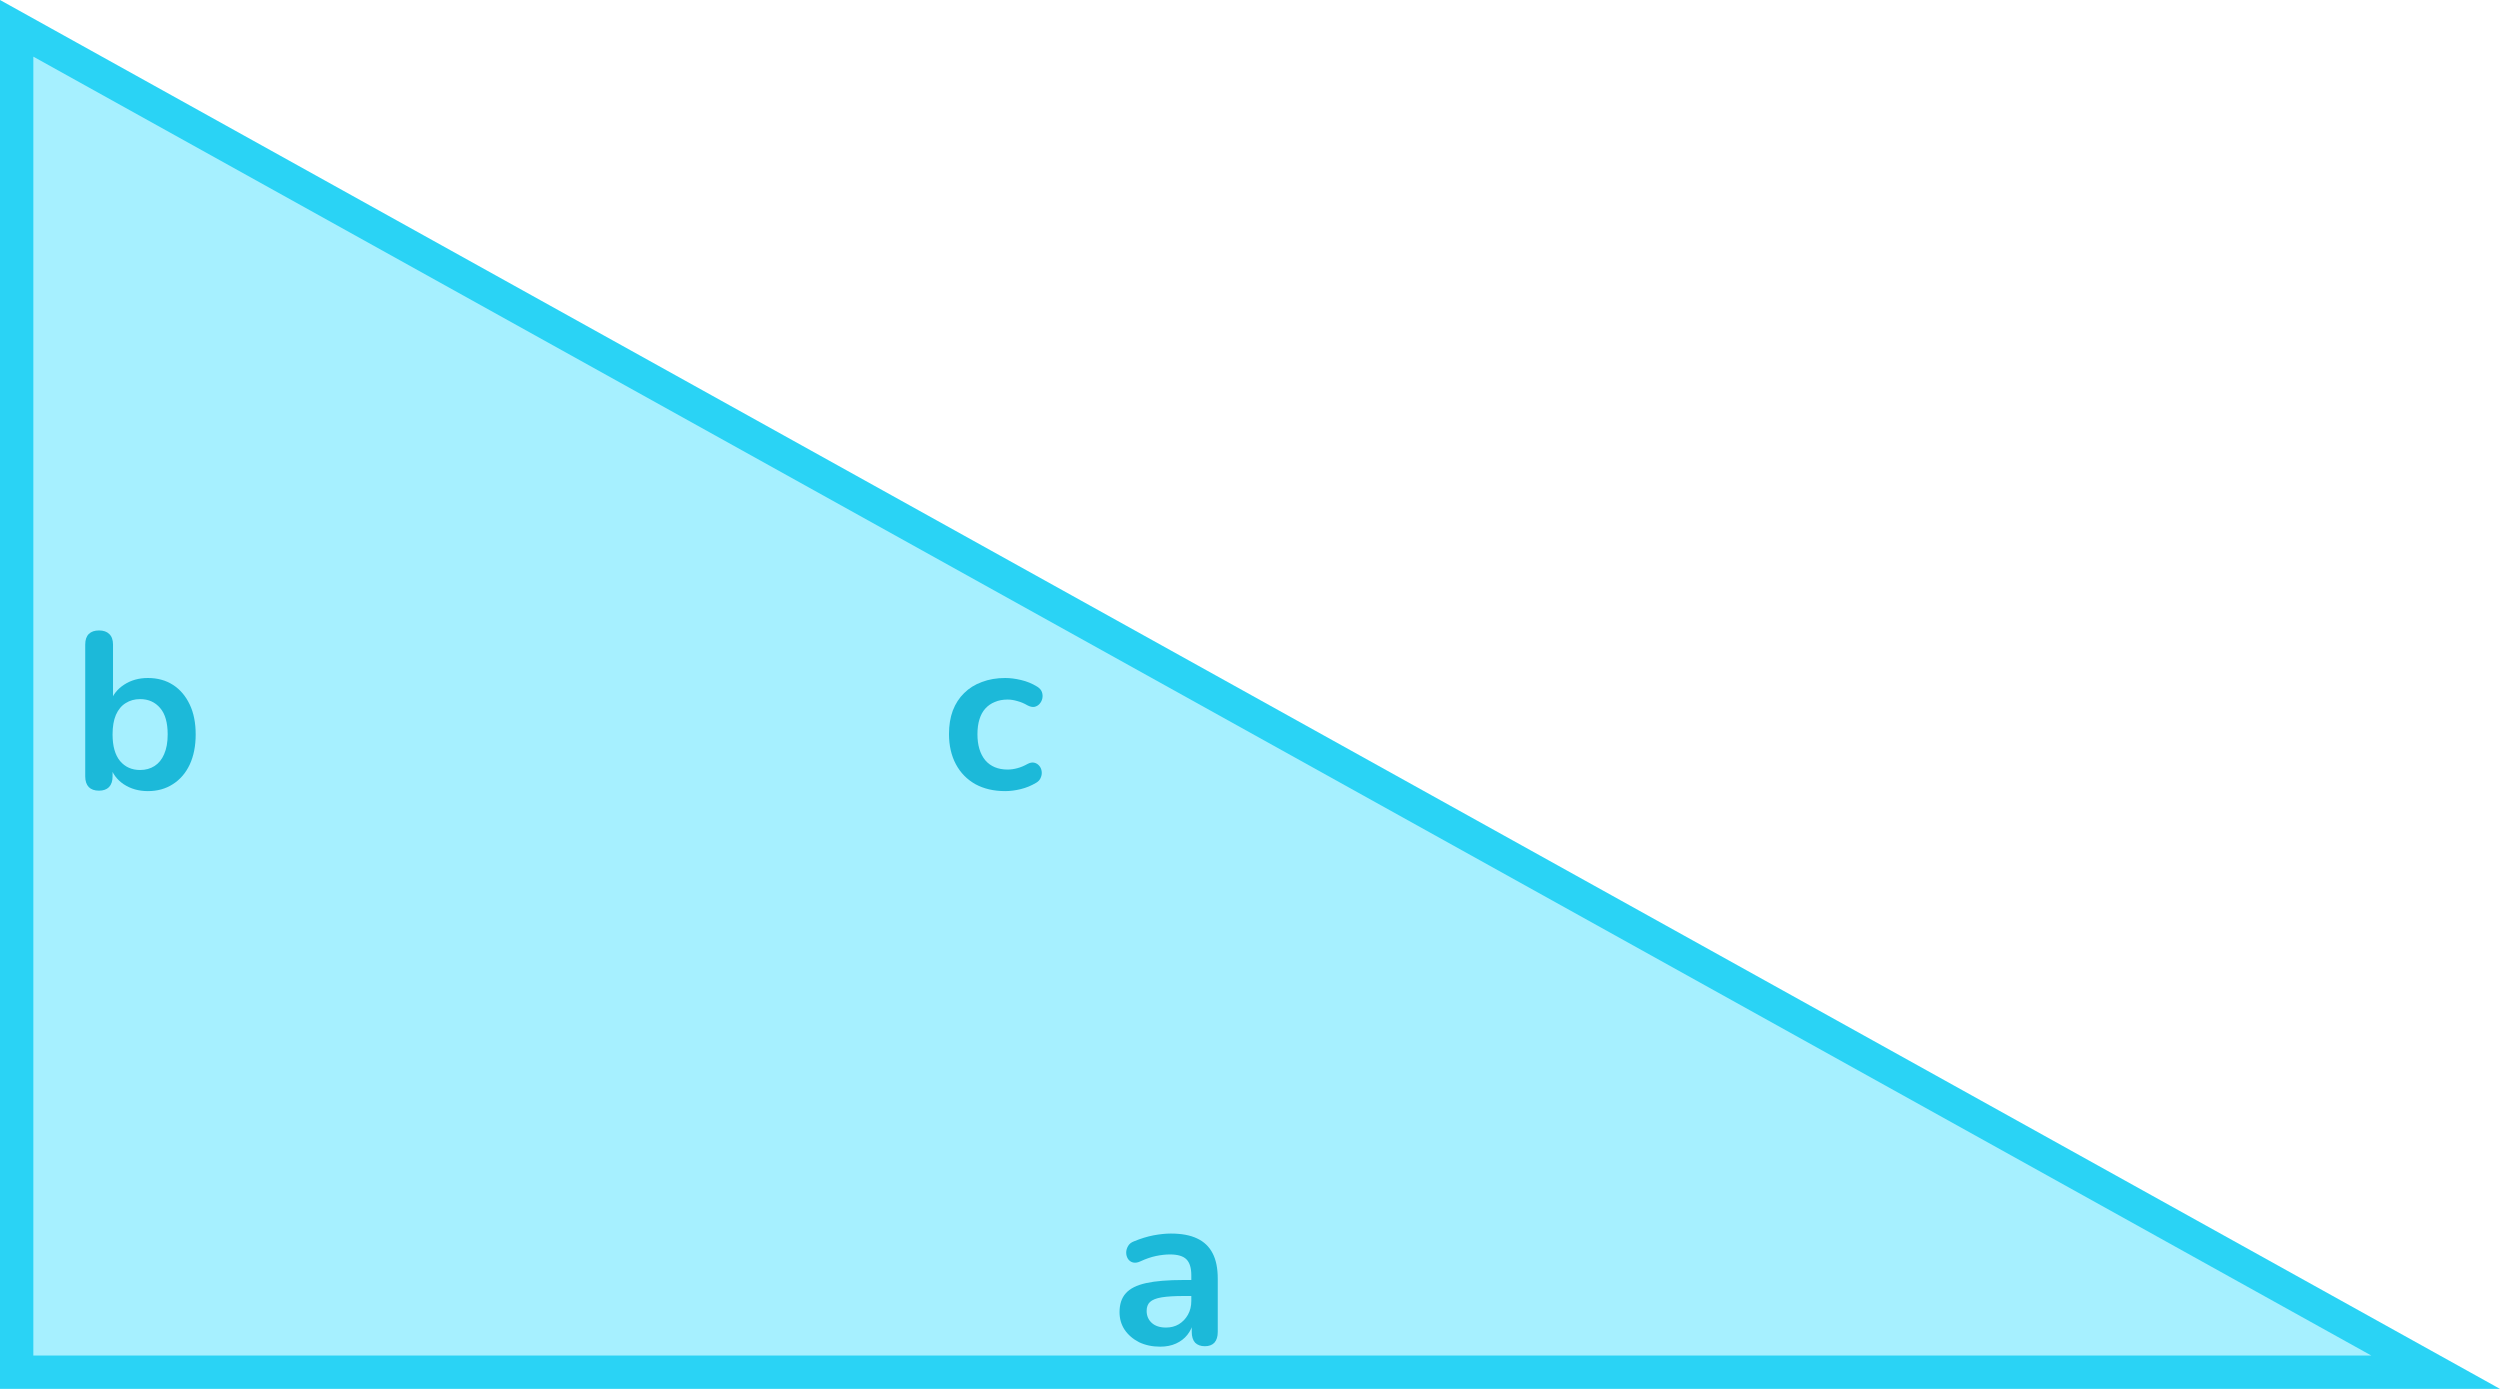 <svg width="225" height="125" viewBox="0 0 225 125" fill="none" xmlns="http://www.w3.org/2000/svg">
<path d="M1.5 2.549L219.211 123.5L1.5 123.5L1.5 2.549Z" fill="#A6F0FF" stroke="#2AD3F5" stroke-width="3"/>
<path d="M90.47 71.2C89.443 71.2 88.55 70.993 87.79 70.58C87.03 70.153 86.443 69.553 86.03 68.78C85.617 68.007 85.41 67.1 85.41 66.06C85.41 65.273 85.523 64.573 85.75 63.96C85.99 63.333 86.33 62.807 86.77 62.38C87.21 61.94 87.743 61.607 88.37 61.38C88.997 61.14 89.697 61.02 90.47 61.02C90.91 61.02 91.383 61.08 91.89 61.2C92.41 61.32 92.897 61.52 93.35 61.8C93.563 61.933 93.703 62.093 93.77 62.28C93.837 62.467 93.85 62.66 93.81 62.86C93.77 63.047 93.683 63.213 93.55 63.36C93.43 63.493 93.277 63.58 93.09 63.62C92.903 63.647 92.697 63.6 92.47 63.48C92.177 63.307 91.877 63.18 91.57 63.1C91.263 63.007 90.97 62.96 90.69 62.96C90.25 62.96 89.863 63.033 89.53 63.18C89.197 63.313 88.91 63.513 88.67 63.78C88.443 64.033 88.27 64.353 88.15 64.74C88.03 65.127 87.97 65.573 87.97 66.08C87.97 67.067 88.203 67.847 88.67 68.42C89.15 68.98 89.823 69.26 90.69 69.26C90.97 69.26 91.257 69.22 91.55 69.14C91.857 69.06 92.163 68.933 92.47 68.76C92.697 68.64 92.897 68.6 93.07 68.64C93.257 68.68 93.41 68.773 93.53 68.92C93.65 69.053 93.723 69.22 93.75 69.42C93.777 69.607 93.75 69.793 93.67 69.98C93.603 70.167 93.47 70.32 93.27 70.44C92.83 70.707 92.363 70.9 91.87 71.02C91.377 71.14 90.91 71.2 90.47 71.2Z" fill="#1CB9D9"/>
<path d="M104.418 121.2C103.711 121.2 103.078 121.067 102.518 120.8C101.971 120.52 101.538 120.147 101.218 119.68C100.911 119.213 100.758 118.687 100.758 118.1C100.758 117.38 100.945 116.813 101.318 116.4C101.691 115.973 102.298 115.667 103.138 115.48C103.978 115.293 105.105 115.2 106.518 115.2H107.518V116.64H106.538C105.711 116.64 105.051 116.68 104.558 116.76C104.065 116.84 103.711 116.98 103.498 117.18C103.298 117.367 103.198 117.633 103.198 117.98C103.198 118.42 103.351 118.78 103.658 119.06C103.965 119.34 104.391 119.48 104.938 119.48C105.378 119.48 105.765 119.38 106.098 119.18C106.445 118.967 106.718 118.68 106.918 118.32C107.118 117.96 107.218 117.547 107.218 117.08V114.78C107.218 114.113 107.071 113.633 106.778 113.34C106.485 113.047 105.991 112.9 105.298 112.9C104.911 112.9 104.491 112.947 104.038 113.04C103.598 113.133 103.131 113.293 102.638 113.52C102.385 113.64 102.158 113.673 101.958 113.62C101.771 113.567 101.625 113.46 101.518 113.3C101.411 113.127 101.358 112.94 101.358 112.74C101.358 112.54 101.411 112.347 101.518 112.16C101.625 111.96 101.805 111.813 102.058 111.72C102.671 111.467 103.258 111.287 103.818 111.18C104.391 111.073 104.911 111.02 105.378 111.02C106.338 111.02 107.125 111.167 107.738 111.46C108.365 111.753 108.831 112.2 109.138 112.8C109.445 113.387 109.598 114.147 109.598 115.08V119.88C109.598 120.293 109.498 120.613 109.298 120.84C109.098 121.053 108.811 121.16 108.438 121.16C108.065 121.16 107.771 121.053 107.558 120.84C107.358 120.613 107.258 120.293 107.258 119.88V118.92H107.418C107.325 119.387 107.138 119.793 106.858 120.14C106.591 120.473 106.251 120.733 105.838 120.92C105.425 121.107 104.951 121.2 104.418 121.2Z" fill="#1CB9D9"/>
<path d="M13.311 71.2C12.484 71.2 11.757 70.993 11.131 70.58C10.517 70.167 10.111 69.613 9.911 68.92L10.131 68.42V69.88C10.131 70.293 10.024 70.613 9.811 70.84C9.597 71.053 9.297 71.16 8.911 71.16C8.511 71.16 8.204 71.053 7.991 70.84C7.777 70.613 7.671 70.293 7.671 69.88V58C7.671 57.587 7.777 57.273 7.991 57.06C8.204 56.847 8.511 56.74 8.911 56.74C9.311 56.74 9.617 56.847 9.831 57.06C10.057 57.273 10.171 57.587 10.171 58V63.2H9.931C10.144 62.547 10.557 62.02 11.171 61.62C11.784 61.22 12.497 61.02 13.311 61.02C14.177 61.02 14.931 61.227 15.571 61.64C16.211 62.053 16.711 62.64 17.071 63.4C17.431 64.147 17.611 65.047 17.611 66.1C17.611 67.14 17.431 68.047 17.071 68.82C16.711 69.58 16.204 70.167 15.551 70.58C14.911 70.993 14.164 71.2 13.311 71.2ZM12.611 69.3C13.104 69.3 13.537 69.18 13.911 68.94C14.284 68.7 14.571 68.347 14.771 67.88C14.984 67.4 15.091 66.807 15.091 66.1C15.091 65.033 14.864 64.24 14.411 63.72C13.957 63.187 13.357 62.92 12.611 62.92C12.117 62.92 11.684 63.04 11.311 63.28C10.937 63.507 10.644 63.86 10.431 64.34C10.231 64.807 10.131 65.393 10.131 66.1C10.131 67.153 10.357 67.953 10.811 68.5C11.264 69.033 11.864 69.3 12.611 69.3Z" fill="#1CB9D9"/>
</svg>
